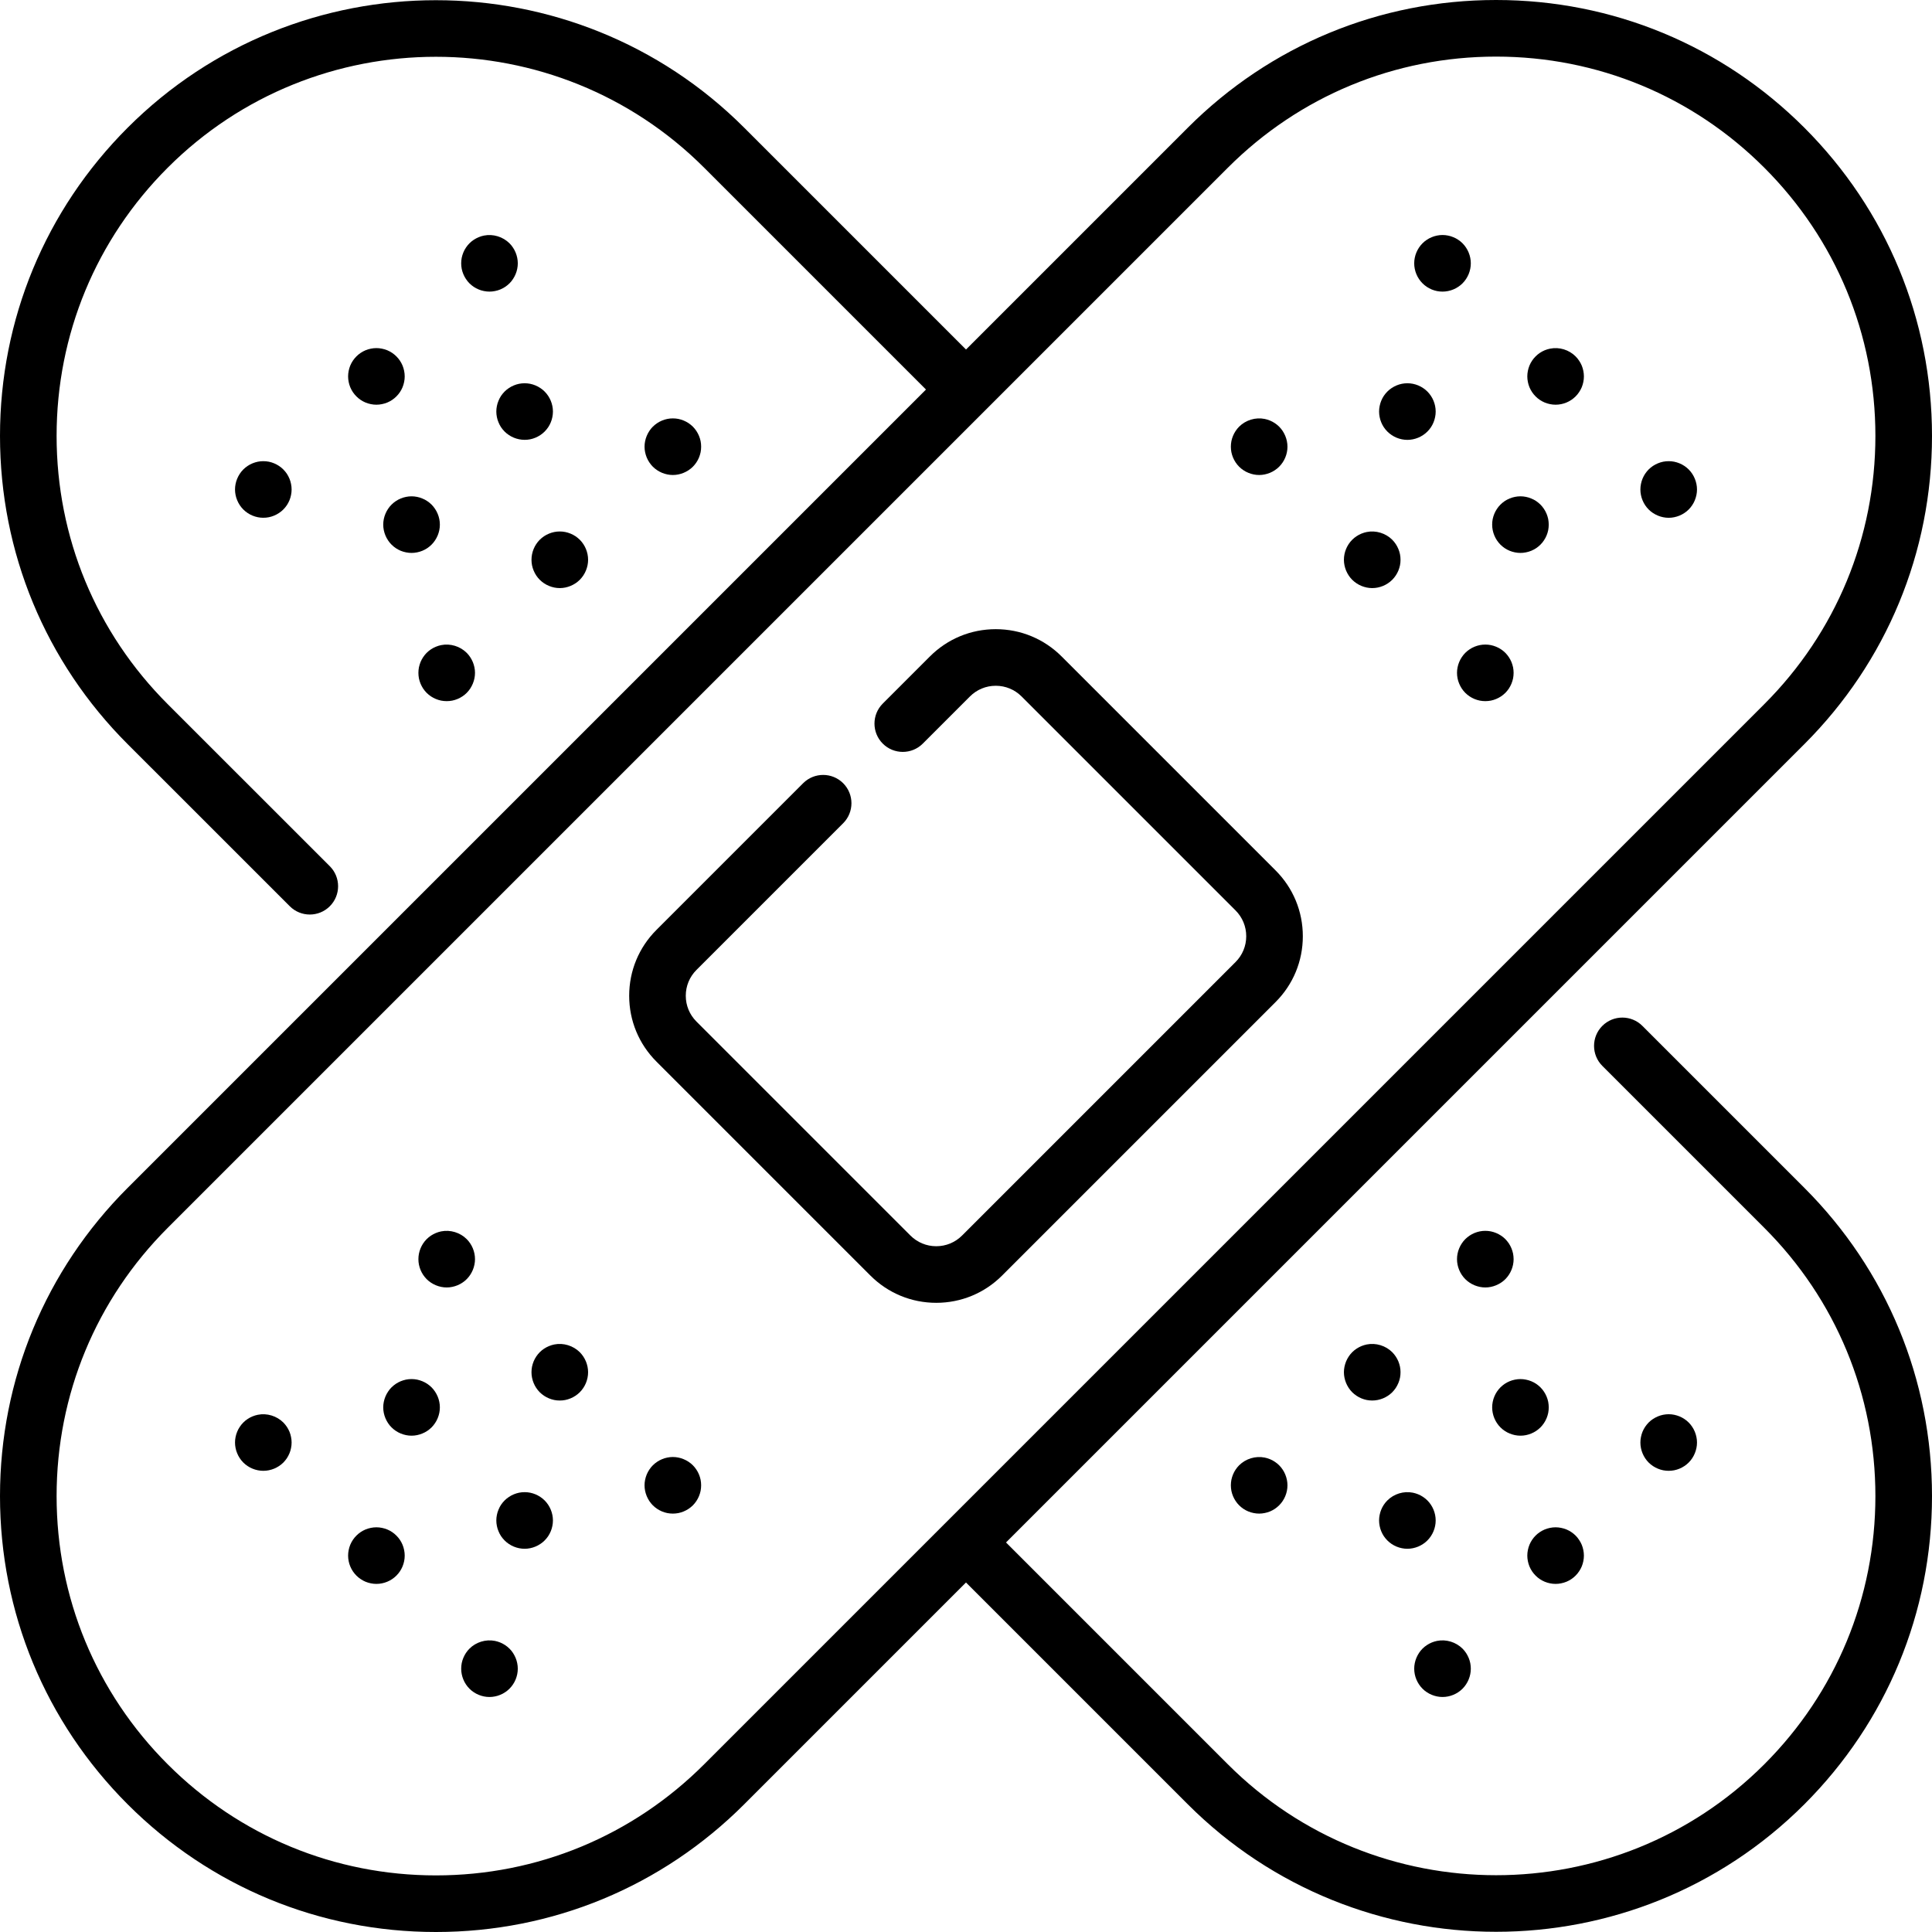 <?xml version="1.0" encoding="iso-8859-1"?>
<!-- Generator: Adobe Illustrator 19.0.0, SVG Export Plug-In . SVG Version: 6.00 Build 0)  -->
<svg version="1.1" id="Capa_1" xmlns="http://www.w3.org/2000/svg" xmlns:xlink="http://www.w3.org/1999/xlink" x="0px" y="0px"
	 viewBox="0 0 512 512" style="enable-background:new 0 0 512 512;" xml:space="preserve">
<g>
	<g>
		<path d="M435.244,271.866c-2.93-2.928-7.678-2.928-10.607,0c-2.929,2.93-2.929,7.678,0,10.607l42.922,42.921
			C486.544,344.371,497,369.617,497,396.48c0,26.847-10.456,52.089-29.443,71.076c-19.6,19.6-45.336,29.398-71.082,29.395
			c-25.738-0.002-51.486-9.801-71.081-29.395l-58.787-58.788L478.165,197.21C499.983,175.392,512,146.381,512,115.523
			c0-30.857-12.017-59.868-33.836-81.688C456.345,12.017,427.334,0,396.477,0c-30.857,0-59.868,12.017-81.688,33.836l-58.788,58.788
			l-58.787-58.788C152.169-11.206,78.879-11.205,33.836,33.837C12.017,55.657,0,84.666,0,115.52
			c0,30.871,12.018,59.885,33.837,81.694l42.96,42.95c1.465,1.464,3.384,2.196,5.303,2.196c1.92,0,3.84-0.732,5.304-2.197
			c2.929-2.93,2.929-7.678-0.001-10.607l-42.961-42.951C25.456,167.629,15,142.383,15,115.52c0-26.847,10.456-52.089,29.443-71.076
			c39.193-39.193,102.968-39.195,142.163,0l58.787,58.788L33.836,314.789C12.017,336.608,0,365.619,0,396.477
			c0,30.857,12.017,59.868,33.836,81.688C55.655,499.983,84.666,512,115.523,512c30.858,0,59.868-12.017,81.688-33.836
			l58.788-58.788l58.787,58.788c22.522,22.521,52.105,33.781,81.689,33.781s59.168-11.261,81.689-33.782
			C499.983,456.343,512,427.334,512,396.48c0-30.871-12.018-59.885-33.836-81.694L435.244,271.866z M186.604,467.557
			C167.617,486.544,142.374,497,115.523,497s-52.094-10.456-71.08-29.443C25.456,448.57,15,423.327,15,396.477
			c0-26.851,10.456-52.094,29.443-71.08L325.397,44.443C344.383,25.456,369.626,15,396.477,15c26.85,0,52.094,10.456,71.08,29.443
			C486.544,63.43,497,88.673,497,115.523c0,26.851-10.456,52.094-29.443,71.08L186.604,467.557z"/>
	</g>
</g>
<g>
	<g>
		<path d="M185.671,116.91c-0.101-0.48-0.24-0.95-0.43-1.4c-0.19-0.45-0.421-0.89-0.69-1.3c-0.27-0.41-0.59-0.79-0.93-1.141
			c-0.351-0.34-0.73-0.659-1.141-0.93c-0.41-0.27-0.85-0.5-1.3-0.689c-0.45-0.19-0.92-0.33-1.399-0.431
			c-0.971-0.189-1.971-0.189-2.931,0c-0.479,0.101-0.95,0.24-1.41,0.431c-0.449,0.189-0.88,0.42-1.29,0.689
			c-0.409,0.271-0.79,0.59-1.14,0.93c-0.35,0.351-0.66,0.73-0.93,1.141c-0.27,0.41-0.5,0.85-0.69,1.3
			c-0.189,0.45-0.33,0.92-0.43,1.4c-0.101,0.489-0.15,0.979-0.15,1.47c0,0.49,0.05,0.979,0.15,1.46c0.1,0.479,0.24,0.95,0.43,1.41
			c0.19,0.45,0.42,0.89,0.69,1.29c0.27,0.41,0.59,0.8,0.93,1.14c0.35,0.351,0.73,0.66,1.14,0.93c0.41,0.271,0.841,0.5,1.29,0.69
			c0.46,0.19,0.931,0.33,1.41,0.43c0.48,0.101,0.97,0.15,1.46,0.15s0.98-0.05,1.471-0.15c0.479-0.1,0.949-0.239,1.399-0.43
			c0.45-0.191,0.89-0.42,1.3-0.69c0.41-0.27,0.79-0.579,1.141-0.93c0.34-0.34,0.66-0.729,0.93-1.14c0.27-0.4,0.5-0.84,0.69-1.29
			c0.189-0.46,0.329-0.931,0.43-1.41c0.09-0.48,0.14-0.97,0.14-1.46S185.761,117.4,185.671,116.91z"/>
	</g>
</g>
<g>
	<g>
		<path d="M153.651,143.04c-0.35-0.34-0.729-0.66-1.14-0.931c-0.41-0.27-0.84-0.5-1.3-0.689c-0.45-0.19-0.92-0.33-1.4-0.43
			c-0.97-0.19-1.96-0.19-2.93,0c-0.48,0.1-0.95,0.239-1.4,0.43c-0.461,0.189-0.891,0.42-1.301,0.689
			c-0.41,0.27-0.79,0.591-1.14,0.931c-1.391,1.4-2.19,3.33-2.19,5.31c0,0.48,0.05,0.98,0.141,1.46c0.1,0.48,0.239,0.95,0.43,1.4
			c0.189,0.46,0.42,0.89,0.689,1.3c0.27,0.41,0.58,0.79,0.931,1.14c0.35,0.341,0.73,0.66,1.14,0.931c0.41,0.27,0.84,0.5,1.3,0.689
			c0.45,0.191,0.92,0.33,1.4,0.431c0.48,0.1,0.98,0.149,1.47,0.149c0.48,0,0.98-0.05,1.46-0.149c0.48-0.101,0.95-0.24,1.4-0.431
			c0.46-0.189,0.89-0.42,1.3-0.689c0.41-0.27,0.79-0.59,1.14-0.931c0.341-0.35,0.66-0.729,0.931-1.14c0.27-0.41,0.5-0.84,0.689-1.3
			c0.191-0.45,0.33-0.92,0.431-1.4c0.1-0.48,0.149-0.98,0.149-1.46C155.851,146.371,155.051,144.44,153.651,143.04z"/>
	</g>
</g>
<g>
	<g>
		<path d="M125.73,176.85c-0.1-0.479-0.239-0.95-0.43-1.41c-0.19-0.449-0.42-0.88-0.69-1.29c-0.27-0.409-0.579-0.79-0.93-1.14
			c-1.741-1.74-4.33-2.54-6.77-2.05c-0.48,0.1-0.95,0.24-1.4,0.43c-0.45,0.18-0.89,0.42-1.3,0.69c-0.41,0.27-0.79,0.58-1.141,0.93
			c-0.34,0.35-0.659,0.73-0.93,1.14c-0.27,0.41-0.5,0.841-0.689,1.29c-0.181,0.46-0.33,0.931-0.431,1.41
			c-0.09,0.48-0.14,0.97-0.14,1.46s0.05,0.98,0.14,1.471c0.101,0.479,0.25,0.949,0.431,1.399c0.189,0.45,0.42,0.89,0.689,1.3
			c0.271,0.41,0.59,0.79,0.93,1.141c0.351,0.34,0.73,0.66,1.141,0.93c0.41,0.27,0.85,0.5,1.3,0.69c0.45,0.189,0.92,0.329,1.4,0.43
			c0.489,0.09,0.979,0.14,1.47,0.14c0.49,0,0.979-0.05,1.46-0.14c0.479-0.101,0.95-0.24,1.41-0.43c0.45-0.19,0.89-0.421,1.29-0.69
			c0.41-0.27,0.8-0.59,1.14-0.93c0.351-0.351,0.66-0.73,0.93-1.141c0.271-0.41,0.5-0.85,0.69-1.3s0.33-0.92,0.43-1.399
			c0.101-0.49,0.15-0.98,0.15-1.471C125.88,177.82,125.83,177.33,125.73,176.85z"/>
	</g>
</g>
<g>
	<g>
		<path d="M144.331,103.76c-0.341-0.34-0.722-0.66-1.142-0.93c-0.4-0.271-0.84-0.5-1.29-0.69c-0.449-0.189-0.92-0.33-1.399-0.43
			c-0.97-0.19-1.97-0.19-2.94,0c-0.47,0.1-0.95,0.24-1.399,0.43c-0.45,0.19-0.891,0.42-1.29,0.69c-0.41,0.27-0.801,0.59-1.141,0.93
			c-0.35,0.35-0.66,0.73-0.94,1.14c-0.27,0.41-0.5,0.841-0.681,1.301c-0.189,0.449-0.34,0.92-0.43,1.399
			c-0.1,0.48-0.149,0.98-0.149,1.47c0,0.48,0.05,0.98,0.149,1.461c0.09,0.48,0.24,0.949,0.43,1.399c0.181,0.46,0.41,0.89,0.681,1.3
			c0.279,0.41,0.59,0.79,0.94,1.141c1.391,1.39,3.33,2.189,5.301,2.189c0.489,0,0.979-0.04,1.47-0.14
			c0.48-0.101,0.95-0.24,1.399-0.43c0.45-0.19,0.891-0.421,1.29-0.69c0.42-0.27,0.801-0.59,1.141-0.93
			c0.35-0.351,0.66-0.73,0.939-1.141c0.27-0.41,0.5-0.84,0.691-1.3c0.18-0.45,0.33-0.92,0.42-1.399c0.1-0.48,0.15-0.98,0.15-1.461
			C146.531,107.09,145.73,105.16,144.331,103.76z"/>
	</g>
</g>
<g>
	<g>
		<path d="M116.42,137.559c-0.101-0.469-0.24-0.95-0.43-1.399c-0.19-0.45-0.421-0.891-0.69-1.29c-0.27-0.41-0.59-0.801-0.93-1.141
			c-0.351-0.35-0.73-0.66-1.141-0.93c-0.41-0.28-0.84-0.51-1.3-0.69c-0.45-0.189-0.92-0.34-1.399-0.43c-0.971-0.2-1.961-0.2-2.931,0
			c-0.479,0.09-0.95,0.24-1.41,0.43c-0.449,0.181-0.88,0.41-1.29,0.69c-0.409,0.27-0.79,0.58-1.14,0.93
			c-0.35,0.34-0.66,0.73-0.93,1.141c-0.271,0.399-0.5,0.84-0.69,1.29c-0.189,0.449-0.33,0.93-0.43,1.399
			c-0.101,0.49-0.15,0.98-0.15,1.471c0,0.489,0.05,0.979,0.15,1.47c0.1,0.47,0.24,0.95,0.43,1.399c0.19,0.45,0.42,0.891,0.69,1.29
			c0.27,0.42,0.58,0.801,0.93,1.141c0.35,0.35,0.73,0.66,1.14,0.939c0.41,0.27,0.841,0.5,1.29,0.691c0.46,0.18,0.931,0.33,1.41,0.42
			c0.48,0.1,0.98,0.15,1.46,0.15c0.49,0,0.99-0.051,1.471-0.15c0.48-0.09,0.949-0.24,1.399-0.42c0.46-0.191,0.89-0.42,1.3-0.691
			c0.41-0.279,0.79-0.59,1.141-0.939c0.34-0.34,0.66-0.721,0.93-1.141c0.27-0.4,0.5-0.84,0.69-1.29
			c0.19-0.449,0.329-0.93,0.43-1.399c0.1-0.49,0.149-0.98,0.149-1.47C116.569,138.54,116.519,138.05,116.42,137.559z"/>
	</g>
</g>
<g>
	<g>
		<path d="M137.07,68.319c-0.1-0.479-0.24-0.949-0.43-1.409c-0.189-0.45-0.42-0.891-0.689-1.29c-0.27-0.41-0.58-0.801-0.931-1.141
			c-1.739-1.739-4.34-2.54-6.77-2.05c-0.48,0.09-0.95,0.24-1.4,0.43c-0.45,0.181-0.89,0.421-1.3,0.69
			c-0.41,0.27-0.79,0.58-1.14,0.93c-0.341,0.34-0.66,0.73-0.931,1.141c-0.27,0.399-0.5,0.84-0.689,1.29
			c-0.19,0.46-0.33,0.93-0.431,1.409c-0.09,0.48-0.14,0.971-0.14,1.461c0,0.489,0.05,0.98,0.14,1.47
			c0.101,0.479,0.24,0.95,0.431,1.399c0.189,0.45,0.42,0.891,0.689,1.29c0.271,0.42,0.59,0.801,0.931,1.15
			c0.35,0.34,0.729,0.66,1.14,0.93c0.41,0.271,0.85,0.5,1.3,0.69c0.45,0.189,0.92,0.33,1.4,0.42c0.48,0.1,0.98,0.15,1.47,0.15
			c0.48,0,0.98-0.051,1.46-0.15c0.48-0.09,0.95-0.23,1.41-0.42c0.45-0.19,0.88-0.42,1.29-0.69c0.41-0.27,0.79-0.59,1.14-0.93
			c0.351-0.35,0.66-0.73,0.931-1.15c0.27-0.399,0.5-0.84,0.689-1.29c0.19-0.449,0.33-0.92,0.43-1.399
			c0.101-0.49,0.15-0.98,0.15-1.47C137.22,69.29,137.17,68.8,137.07,68.319z"/>
	</g>
</g>
<g>
	<g>
		<path d="M107.1,98.28c-0.09-0.47-0.241-0.95-0.42-1.4c-0.19-0.45-0.42-0.89-0.69-1.29c-0.28-0.41-0.591-0.8-0.94-1.14
			c-0.34-0.351-0.73-0.66-1.14-0.94c-0.4-0.27-0.841-0.5-1.29-0.691c-0.45-0.18-0.931-0.329-1.41-0.42
			c-0.96-0.199-1.96-0.199-2.93,0c-0.471,0.091-0.95,0.24-1.4,0.42c-0.45,0.191-0.89,0.421-1.29,0.691
			c-0.41,0.28-0.8,0.59-1.14,0.94c-0.351,0.34-0.66,0.729-0.94,1.14c-0.27,0.4-0.5,0.84-0.691,1.29c-0.18,0.45-0.329,0.93-0.42,1.4
			c-0.1,0.489-0.149,0.98-0.149,1.47s0.05,0.979,0.149,1.47c0.091,0.47,0.24,0.95,0.42,1.4c0.191,0.449,0.421,0.89,0.691,1.29
			c0.28,0.409,0.59,0.8,0.94,1.14c0.34,0.35,0.729,0.66,1.14,0.94c0.4,0.27,0.84,0.5,1.29,0.69c0.45,0.18,0.93,0.33,1.4,0.42
			c0.489,0.101,0.98,0.15,1.47,0.15s0.979-0.05,1.46-0.15c0.479-0.09,0.96-0.24,1.41-0.42c0.449-0.19,0.89-0.42,1.29-0.69
			c0.409-0.28,0.8-0.591,1.14-0.94c0.35-0.34,0.66-0.73,0.94-1.14c0.27-0.4,0.5-0.841,0.69-1.29c0.18-0.45,0.33-0.931,0.42-1.4
			c0.101-0.49,0.15-0.98,0.15-1.47S107.2,98.77,107.1,98.28z"/>
	</g>
</g>
<g>
	<g>
		<path d="M77.13,128.25c-0.09-0.48-0.24-0.95-0.42-1.4c-0.19-0.451-0.42-0.89-0.69-1.3c-0.279-0.41-0.59-0.79-0.939-1.14
			c-0.34-0.341-0.721-0.66-1.141-0.931c-0.399-0.27-0.84-0.5-1.29-0.689c-0.449-0.19-0.92-0.33-1.399-0.431
			c-0.97-0.189-1.97-0.189-2.931,0c-0.479,0.101-0.949,0.24-1.409,0.431c-0.45,0.189-0.891,0.42-1.29,0.689
			c-0.41,0.271-0.801,0.59-1.141,0.931c-0.35,0.35-0.66,0.729-0.93,1.14c-0.27,0.41-0.51,0.85-0.69,1.3
			c-0.19,0.45-0.34,0.92-0.43,1.4c-0.1,0.48-0.149,0.98-0.149,1.47c0,0.48,0.05,0.98,0.149,1.46c0.09,0.48,0.24,0.95,0.43,1.4
			c0.181,0.46,0.421,0.89,0.69,1.3c0.27,0.41,0.58,0.79,0.93,1.14c0.34,0.34,0.73,0.66,1.141,0.931c0.399,0.27,0.84,0.5,1.29,0.689
			c0.46,0.19,0.93,0.33,1.409,0.43c0.48,0.101,0.971,0.141,1.461,0.141c0.489,0,0.98-0.04,1.47-0.141
			c0.479-0.1,0.95-0.239,1.399-0.43c0.45-0.189,0.891-0.42,1.29-0.689c0.42-0.27,0.801-0.591,1.141-0.931
			c0.35-0.35,0.66-0.73,0.939-1.14c0.271-0.41,0.5-0.84,0.69-1.3c0.18-0.45,0.33-0.92,0.42-1.4c0.1-0.48,0.15-0.98,0.15-1.46
			C77.28,129.23,77.229,128.73,77.13,128.25z"/>
	</g>
</g>
<g>
	<g>
		<path d="M449.57,380.819c-0.1-0.479-0.239-0.949-0.43-1.409c-0.18-0.45-0.42-0.88-0.689-1.29c-0.271-0.41-0.58-0.79-0.931-1.141
			c-0.34-0.35-0.729-0.66-1.14-0.93c-0.4-0.27-0.84-0.5-1.29-0.69c-0.46-0.19-0.93-0.329-1.41-0.43c-0.97-0.2-1.96-0.189-2.93,0
			c-0.48,0.101-0.95,0.24-1.4,0.43c-0.45,0.19-0.89,0.421-1.3,0.69c-0.41,0.27-0.79,0.58-1.14,0.93
			c-0.341,0.351-0.65,0.73-0.931,1.141c-0.27,0.41-0.5,0.84-0.689,1.29c-0.181,0.46-0.33,0.93-0.42,1.409
			c-0.101,0.48-0.15,0.98-0.15,1.461c0,1.979,0.8,3.909,2.19,5.31c0.35,0.34,0.729,0.66,1.14,0.93c0.41,0.27,0.849,0.5,1.3,0.69
			c0.45,0.189,0.92,0.33,1.4,0.43c0.479,0.09,0.979,0.141,1.47,0.141c0.49,0,0.98-0.051,1.46-0.141c0.48-0.1,0.95-0.24,1.41-0.43
			c0.45-0.19,0.89-0.42,1.29-0.69c0.41-0.27,0.8-0.59,1.14-0.93c0.351-0.35,0.66-0.73,0.931-1.14c0.27-0.41,0.51-0.851,0.689-1.301
			c0.191-0.449,0.33-0.92,0.43-1.399c0.101-0.48,0.15-0.98,0.15-1.47C449.72,381.8,449.67,381.3,449.57,380.819z"/>
	</g>
</g>
<g>
	<g>
		<path d="M419.599,410.78c-0.09-0.471-0.24-0.95-0.42-1.4c-0.189-0.45-0.42-0.89-0.7-1.29c-0.27-0.42-0.58-0.8-0.93-1.15
			c-0.34-0.34-0.73-0.65-1.14-0.93c-0.4-0.27-0.841-0.5-1.29-0.69c-0.46-0.18-0.931-0.329-1.41-0.42c-0.96-0.199-1.96-0.199-2.93,0
			c-0.471,0.091-0.95,0.24-1.4,0.42c-0.45,0.19-0.89,0.421-1.29,0.69c-0.42,0.28-0.8,0.59-1.14,0.93
			c-0.351,0.35-0.66,0.73-0.94,1.15c-0.27,0.4-0.5,0.84-0.69,1.29c-0.18,0.45-0.329,0.93-0.42,1.4
			c-0.1,0.489-0.149,0.979-0.149,1.47c0,0.491,0.05,0.979,0.149,1.47c0.091,0.47,0.241,0.95,0.42,1.4
			c0.19,0.449,0.421,0.89,0.69,1.29c0.28,0.409,0.59,0.8,0.94,1.14c0.34,0.35,0.72,0.66,1.14,0.94c0.4,0.27,0.84,0.5,1.29,0.689
			c0.45,0.18,0.93,0.33,1.4,0.42c0.489,0.101,0.979,0.15,1.47,0.15c0.491,0,0.979-0.05,1.46-0.15c0.48-0.09,0.95-0.24,1.41-0.42
			c0.449-0.189,0.89-0.42,1.29-0.689c0.409-0.28,0.8-0.591,1.14-0.94c0.35-0.34,0.66-0.73,0.93-1.14c0.28-0.4,0.511-0.841,0.7-1.29
			c0.18-0.45,0.33-0.931,0.42-1.4c0.101-0.49,0.15-0.979,0.15-1.47C419.749,411.759,419.699,411.27,419.599,410.78z"/>
	</g>
</g>
<g>
	<g>
		<path d="M389.639,440.749c-0.1-0.48-0.24-0.95-0.43-1.4c-0.19-0.45-0.42-0.89-0.69-1.3c-0.27-0.41-0.59-0.79-0.93-1.14
			c-1.75-1.74-4.34-2.54-6.771-2.051c-0.479,0.101-0.949,0.24-1.409,0.431c-0.45,0.189-0.88,0.42-1.29,0.689
			c-0.41,0.271-0.801,0.59-1.141,0.931c-0.35,0.35-0.66,0.729-0.93,1.14c-0.27,0.41-0.5,0.85-0.69,1.3s-0.329,0.92-0.43,1.4
			c-0.1,0.49-0.149,0.979-0.149,1.47c0,1.97,0.8,3.9,2.199,5.3c0.341,0.351,0.732,0.661,1.142,0.931c0.41,0.27,0.84,0.51,1.29,0.689
			c0.46,0.191,0.93,0.33,1.409,0.43c0.48,0.101,0.971,0.15,1.461,0.15c1.979,0,3.909-0.8,5.31-2.2c1.39-1.399,2.19-3.33,2.19-5.3
			C389.78,441.729,389.729,441.24,389.639,440.749z"/>
	</g>
</g>
<g>
	<g>
		<path d="M410.292,371.499c-0.1-0.48-0.24-0.95-0.431-1.4c-0.19-0.45-0.42-0.89-0.69-1.29c-0.27-0.42-0.59-0.8-0.93-1.14
			c-0.351-0.351-0.73-0.66-1.141-0.94c-0.41-0.27-0.84-0.5-1.3-0.689c-0.45-0.181-0.92-0.33-1.4-0.42c-0.97-0.2-1.96-0.2-2.93,0
			c-0.479,0.09-0.95,0.239-1.4,0.42c-0.46,0.189-0.89,0.42-1.3,0.689c-0.41,0.28-0.79,0.59-1.14,0.94c-1.39,1.39-2.19,3.32-2.19,5.3
			c0,1.97,0.801,3.91,2.19,5.3c0.349,0.351,0.729,0.661,1.14,0.931c0.41,0.27,0.84,0.51,1.3,0.689c0.45,0.191,0.921,0.33,1.4,0.43
			c0.48,0.101,0.98,0.15,1.47,0.15c1.971,0,3.9-0.8,5.301-2.2c0.34-0.34,0.659-0.729,0.93-1.14c0.27-0.4,0.5-0.84,0.69-1.29
			s0.33-0.93,0.431-1.41c0.09-0.479,0.14-0.97,0.14-1.46S410.382,371.99,410.292,371.499z"/>
	</g>
</g>
<g>
	<g>
		<path d="M378.269,397.628c-0.34-0.34-0.729-0.66-1.14-0.93c-0.4-0.271-0.84-0.5-1.29-0.69c-0.46-0.19-0.93-0.33-1.41-0.43
			c-2.439-0.49-5.02,0.309-6.76,2.05c-0.351,0.35-0.66,0.729-0.94,1.14c-0.27,0.41-0.5,0.84-0.689,1.3
			c-0.181,0.45-0.33,0.921-0.42,1.4c-0.101,0.48-0.15,0.98-0.15,1.47c0,0.48,0.05,0.98,0.15,1.46c0.09,0.482,0.239,0.952,0.42,1.402
			c0.189,0.46,0.42,0.89,0.689,1.3c0.28,0.41,0.59,0.79,0.94,1.141c1.39,1.399,3.33,2.199,5.3,2.199c0.49,0,0.98-0.05,1.46-0.15
			c0.48-0.1,0.95-0.24,1.41-0.431c0.45-0.19,0.89-0.42,1.29-0.69c0.41-0.27,0.8-0.59,1.14-0.93c1.4-1.4,2.2-3.33,2.2-5.301
			C380.469,400.958,379.669,399.029,378.269,397.628z"/>
	</g>
</g>
<g>
	<g>
		<path d="M400.979,332.218c-0.1-0.479-0.25-0.95-0.43-1.4c-0.19-0.46-0.42-0.89-0.69-1.3c-0.279-0.41-0.59-0.79-0.93-1.14
			c-0.35-0.34-0.729-0.66-1.14-0.93c-0.41-0.271-0.85-0.5-1.3-0.69s-0.921-0.33-1.4-0.43c-0.97-0.191-1.97-0.191-2.93,0
			c-0.48,0.1-0.95,0.239-1.41,0.43c-0.45,0.19-0.891,0.42-1.29,0.69c-0.41,0.27-0.8,0.59-1.141,0.93
			c-0.35,0.35-0.659,0.729-0.93,1.14c-0.27,0.41-0.51,0.84-0.689,1.3c-0.19,0.45-0.341,0.921-0.431,1.4
			c-0.1,0.48-0.149,0.98-0.149,1.47c0,1.971,0.8,3.9,2.199,5.301c0.341,0.35,0.73,0.659,1.141,0.93c0.399,0.27,0.84,0.5,1.29,0.69
			c0.461,0.191,0.931,0.331,1.411,0.431c0.479,0.1,0.97,0.15,1.46,0.15c0.489,0,0.98-0.05,1.47-0.15c0.479-0.1,0.95-0.24,1.4-0.431
			c0.449-0.19,0.89-0.42,1.3-0.69c0.41-0.27,0.79-0.58,1.14-0.93c1.39-1.4,2.19-3.33,2.19-5.301
			C401.12,333.199,401.069,332.699,400.979,332.218z"/>
	</g>
</g>
<g>
	<g>
		<path d="M371.011,362.189c-0.1-0.48-0.24-0.949-0.43-1.409c-0.191-0.45-0.42-0.881-0.691-1.29c-0.27-0.41-0.59-0.79-0.93-1.141
			c-1.74-1.74-4.34-2.54-6.77-2.05c-0.48,0.1-0.949,0.24-1.409,0.43c-0.45,0.19-0.881,0.42-1.29,0.69
			c-0.41,0.27-0.801,0.59-1.141,0.93c-0.35,0.351-0.66,0.73-0.93,1.141c-0.27,0.409-0.5,0.84-0.69,1.29
			c-0.189,0.46-0.33,0.93-0.43,1.409c-0.1,0.48-0.15,0.98-0.15,1.46c0,0.49,0.051,0.99,0.15,1.471c0.1,0.48,0.24,0.949,0.43,1.399
			c0.19,0.46,0.42,0.891,0.69,1.3c0.27,0.41,0.58,0.79,0.93,1.141c0.351,0.34,0.73,0.66,1.141,0.93c0.409,0.271,0.84,0.5,1.29,0.691
			c0.46,0.189,0.93,0.33,1.409,0.43c0.48,0.09,0.98,0.14,1.46,0.14c1.98,0,3.91-0.8,5.311-2.189
			c0.339-0.353,0.659-0.733,0.929-1.143c0.271-0.409,0.5-0.84,0.691-1.3c0.189-0.45,0.33-0.92,0.43-1.399
			c0.1-0.48,0.14-0.98,0.14-1.471C371.151,363.16,371.111,362.669,371.011,362.189z"/>
	</g>
</g>
<g>
	<g>
		<path d="M341.039,392.16c-0.1-0.48-0.24-0.95-0.431-1.41c-0.188-0.45-0.418-0.891-0.688-1.29c-0.27-0.41-0.58-0.8-0.93-1.141
			c-0.351-0.35-0.73-0.659-1.141-0.93c-0.41-0.28-0.84-0.51-1.29-0.689c-0.46-0.19-0.93-0.341-1.41-0.431
			c-2.439-0.489-5.02,0.311-6.77,2.05c-0.34,0.341-0.66,0.73-0.93,1.141c-0.271,0.399-0.5,0.84-0.69,1.29
			c-0.19,0.46-0.33,0.93-0.43,1.41c-0.09,0.479-0.141,0.97-0.141,1.46c0,0.489,0.051,0.98,0.141,1.47c0.1,0.479,0.239,0.95,0.43,1.4
			c0.19,0.449,0.42,0.89,0.69,1.29c0.27,0.42,0.59,0.8,0.93,1.14c0.35,0.35,0.729,0.66,1.14,0.94c0.41,0.271,0.84,0.5,1.3,0.69
			c0.45,0.18,0.921,0.33,1.4,0.42c0.48,0.1,0.98,0.15,1.47,0.15c0.48,0,0.98-0.051,1.46-0.15c0.48-0.09,0.95-0.24,1.41-0.42
			c0.45-0.19,0.88-0.42,1.29-0.69c0.41-0.279,0.79-0.59,1.141-0.94c1.399-1.39,2.199-3.33,2.199-5.3
			C341.189,393.13,341.139,392.64,341.039,392.16z"/>
	</g>
</g>
<g>
	<g>
		<path d="M338.035,230.661l-56.696-56.695c-4.662-4.661-10.86-7.229-17.453-7.229c-6.593,0-12.791,2.567-17.452,7.229
			l-12.493,12.493c-2.929,2.93-2.929,7.678,0,10.607c2.93,2.928,7.678,2.928,10.607,0l12.493-12.494
			c1.828-1.828,4.259-2.835,6.845-2.835s5.018,1.007,6.846,2.836l56.695,56.695c1.829,1.828,2.836,4.26,2.836,6.846
			s-1.007,5.017-2.836,6.845l-72.468,72.469c-1.828,1.828-4.259,2.835-6.845,2.835s-5.018-1.007-6.846-2.836l-56.695-56.695
			c-1.829-1.828-2.836-4.26-2.836-6.846s1.007-5.017,2.836-6.845l38.873-38.873c2.929-2.93,2.929-7.678,0-10.607
			c-2.93-2.928-7.678-2.928-10.607,0l-38.872,38.873c-4.662,4.661-7.229,10.859-7.229,17.452c0,6.593,2.567,12.791,7.229,17.453
			l56.695,56.695c4.662,4.661,10.86,7.228,17.453,7.228c6.593,0,12.791-2.567,17.452-7.228l72.467-72.468
			c4.662-4.661,7.229-10.859,7.229-17.452C345.263,241.521,342.696,235.323,338.035,230.661z"/>
	</g>
</g>
<g>
	<g>
		<path d="M341.04,116.91c-0.1-0.48-0.24-0.95-0.431-1.4c-0.19-0.45-0.42-0.89-0.69-1.3c-0.27-0.41-0.58-0.79-0.93-1.141
			c-0.351-0.34-0.73-0.659-1.141-0.93c-0.41-0.27-0.84-0.5-1.29-0.689c-0.46-0.19-0.93-0.33-1.41-0.431
			c-2.439-0.489-5.02,0.311-6.77,2.05c-0.34,0.351-0.66,0.73-0.93,1.141c-0.271,0.41-0.5,0.85-0.69,1.3
			c-0.19,0.45-0.33,0.92-0.43,1.4c-0.09,0.489-0.141,0.979-0.141,1.47c0,0.49,0.051,0.979,0.141,1.46
			c0.102,0.479,0.241,0.95,0.432,1.41c0.19,0.45,0.42,0.88,0.69,1.29c0.27,0.41,0.59,0.8,0.93,1.14c0.35,0.351,0.729,0.66,1.14,0.93
			c0.41,0.271,0.84,0.511,1.3,0.69c0.45,0.19,0.921,0.33,1.4,0.43c0.48,0.101,0.98,0.15,1.47,0.15c0.48,0,0.98-0.05,1.46-0.15
			c0.48-0.1,0.95-0.239,1.41-0.43c0.45-0.18,0.88-0.42,1.29-0.69c0.41-0.27,0.79-0.579,1.141-0.93c1.399-1.399,2.199-3.33,2.199-5.3
			C341.19,117.89,341.14,117.4,341.04,116.91z"/>
	</g>
</g>
<g>
	<g>
		<path d="M371.011,146.88c-0.101-0.481-0.241-0.95-0.431-1.4c-0.191-0.46-0.42-0.89-0.691-1.3c-0.27-0.41-0.59-0.79-0.93-1.14
			c-1.74-1.74-4.34-2.54-6.77-2.05c-0.48,0.1-0.949,0.239-1.409,0.43c-0.45,0.189-0.881,0.42-1.29,0.689
			c-0.41,0.27-0.79,0.58-1.141,0.931c-1.399,1.4-2.2,3.33-2.2,5.31c0,0.48,0.051,0.98,0.15,1.46c0.1,0.48,0.24,0.95,0.43,1.41
			c0.19,0.45,0.42,0.88,0.69,1.29c0.27,0.41,0.58,0.79,0.93,1.14c0.351,0.341,0.73,0.66,1.141,0.931c0.409,0.27,0.84,0.5,1.29,0.689
			c0.46,0.191,0.93,0.33,1.409,0.431c0.48,0.1,0.98,0.149,1.46,0.149c1.98,0,3.91-0.8,5.311-2.2c0.34-0.35,0.66-0.729,0.93-1.14
			c0.271-0.41,0.5-0.84,0.691-1.29c0.189-0.46,0.33-0.93,0.43-1.41c0.1-0.48,0.14-0.97,0.14-1.46S371.111,147.36,371.011,146.88z"/>
	</g>
</g>
<g>
	<g>
		<path d="M400.98,176.849c-0.1-0.479-0.251-0.95-0.43-1.41c-0.19-0.449-0.42-0.88-0.69-1.29c-0.27-0.409-0.59-0.79-0.93-1.14
			c-0.35-0.35-0.729-0.66-1.14-0.93c-0.41-0.27-0.85-0.511-1.3-0.69c-0.45-0.189-0.921-0.33-1.4-0.43c-0.97-0.191-1.97-0.191-2.93,0
			c-0.48,0.1-0.95,0.24-1.41,0.43c-0.45,0.18-0.891,0.42-1.29,0.69c-0.41,0.27-0.8,0.58-1.141,0.93c-0.35,0.35-0.659,0.73-0.93,1.14
			c-0.27,0.41-0.51,0.841-0.689,1.29c-0.19,0.46-0.341,0.931-0.431,1.41c-0.1,0.48-0.149,0.98-0.149,1.46
			c0,0.49,0.05,0.99,0.149,1.471c0.09,0.479,0.24,0.949,0.431,1.399c0.18,0.45,0.42,0.89,0.689,1.3c0.271,0.41,0.58,0.79,0.93,1.141
			c0.341,0.34,0.73,0.66,1.141,0.93c0.399,0.27,0.84,0.5,1.29,0.69c0.46,0.189,0.93,0.329,1.41,0.43c0.479,0.09,0.97,0.14,1.46,0.14
			c0.489,0,0.98-0.05,1.47-0.14c0.479-0.101,0.95-0.24,1.4-0.43c0.449-0.19,0.89-0.421,1.3-0.69c0.41-0.28,0.79-0.59,1.14-0.93
			c0.34-0.351,0.66-0.73,0.93-1.141c0.271-0.41,0.5-0.85,0.69-1.3c0.18-0.45,0.33-0.92,0.43-1.399c0.09-0.48,0.141-0.98,0.141-1.471
			C401.121,177.829,401.07,177.329,400.98,176.849z"/>
	</g>
</g>
<g>
	<g>
		<path d="M378.269,103.76c-0.339-0.34-0.729-0.66-1.139-0.93c-0.4-0.271-0.84-0.5-1.29-0.69c-0.45-0.189-0.93-0.33-1.41-0.43
			c-0.96-0.19-1.96-0.19-2.93,0c-0.48,0.1-0.95,0.24-1.4,0.43c-0.45,0.19-0.89,0.42-1.29,0.69c-0.42,0.27-0.8,0.59-1.14,0.93
			c-0.351,0.35-0.66,0.73-0.94,1.14c-0.27,0.41-0.5,0.841-0.689,1.301c-0.181,0.449-0.33,0.92-0.42,1.399
			c-0.101,0.48-0.15,0.98-0.15,1.46c0,0.49,0.05,0.99,0.15,1.471c0.09,0.48,0.239,0.949,0.42,1.399c0.189,0.46,0.42,0.89,0.689,1.3
			c0.28,0.41,0.59,0.79,0.94,1.141c1.39,1.39,3.32,2.199,5.3,2.199c0.49,0,0.98-0.05,1.46-0.149c0.48-0.101,0.95-0.24,1.41-0.43
			c0.45-0.19,0.89-0.421,1.29-0.69c0.41-0.27,0.8-0.59,1.14-0.93c0.351-0.351,0.66-0.73,0.94-1.141c0.27-0.41,0.5-0.84,0.689-1.3
			c0.181-0.45,0.33-0.92,0.42-1.399c0.101-0.48,0.15-0.98,0.15-1.471C380.469,107.09,379.669,105.161,378.269,103.76z"/>
	</g>
</g>
<g>
	<g>
		<path d="M410.289,137.559c-0.099-0.469-0.239-0.95-0.43-1.399c-0.19-0.45-0.42-0.891-0.69-1.29c-0.27-0.41-0.59-0.801-0.93-1.141
			c-0.351-0.35-0.73-0.66-1.141-0.94c-0.41-0.27-0.84-0.5-1.3-0.681c-0.45-0.189-0.92-0.34-1.4-0.43c-0.97-0.2-1.96-0.2-2.93,0
			c-0.479,0.09-0.95,0.24-1.4,0.43c-0.46,0.181-0.89,0.41-1.3,0.681c-0.41,0.279-0.79,0.59-1.14,0.94
			c-0.34,0.34-0.66,0.73-0.93,1.141c-0.271,0.399-0.5,0.84-0.69,1.29c-0.19,0.449-0.33,0.93-0.43,1.399
			c-0.101,0.49-0.141,0.98-0.141,1.471c0,1.979,0.801,3.909,2.19,5.3c0.35,0.35,0.729,0.66,1.14,0.939c0.41,0.27,0.84,0.5,1.3,0.691
			c0.45,0.18,0.921,0.33,1.4,0.42c0.48,0.1,0.98,0.15,1.47,0.15c0.48,0,0.98-0.051,1.46-0.15c0.48-0.09,0.95-0.24,1.4-0.42
			c0.46-0.191,0.89-0.42,1.3-0.691c0.41-0.279,0.79-0.59,1.141-0.939c0.34-0.34,0.659-0.721,0.93-1.141c0.27-0.4,0.5-0.84,0.69-1.29
			c0.19-0.449,0.33-0.92,0.431-1.399c0.09-0.49,0.14-0.98,0.14-1.47C410.429,138.54,410.379,138.05,410.289,137.559z"/>
	</g>
</g>
<g>
	<g>
		<path d="M387.59,64.479c-0.35-0.35-0.73-0.66-1.14-0.93c-0.41-0.28-0.841-0.51-1.301-0.69c-0.449-0.19-0.92-0.34-1.399-0.43
			c-0.97-0.2-1.97-0.2-2.931,0c-0.479,0.09-0.949,0.24-1.409,0.43c-0.45,0.181-0.88,0.41-1.29,0.69
			c-0.41,0.27-0.801,0.58-1.141,0.93c-1.399,1.4-2.199,3.33-2.199,5.301c0,1.98,0.8,3.909,2.199,5.3
			c0.34,0.35,0.73,0.66,1.141,0.939c0.41,0.271,0.84,0.5,1.29,0.69c0.46,0.189,0.93,0.33,1.409,0.43
			c0.48,0.09,0.971,0.141,1.461,0.141c1.979,0,3.909-0.801,5.31-2.2c1.389-1.391,2.19-3.32,2.19-5.3
			C389.78,67.809,388.979,65.88,387.59,64.479z"/>
	</g>
</g>
<g>
	<g>
		<path d="M419.6,98.28c-0.09-0.47-0.241-0.95-0.42-1.4c-0.189-0.45-0.42-0.89-0.7-1.29c-0.27-0.41-0.58-0.8-0.93-1.14
			c-1.74-1.75-4.33-2.551-6.77-2.051c-0.471,0.091-0.95,0.24-1.4,0.42c-0.45,0.191-0.89,0.421-1.29,0.691
			c-0.42,0.28-0.8,0.59-1.14,0.94c-0.351,0.34-0.66,0.729-0.94,1.14c-0.27,0.4-0.5,0.84-0.69,1.29c-0.18,0.45-0.329,0.93-0.42,1.4
			c-0.1,0.489-0.149,0.98-0.149,1.47s0.05,0.979,0.149,1.47c0.091,0.47,0.24,0.95,0.42,1.4c0.19,0.449,0.421,0.89,0.69,1.29
			c0.28,0.409,0.59,0.8,0.94,1.14c0.34,0.35,0.72,0.66,1.14,0.94c0.4,0.27,0.84,0.5,1.29,0.69c0.45,0.18,0.93,0.33,1.4,0.42
			c0.489,0.101,0.979,0.15,1.47,0.15c1.979,0,3.91-0.8,5.3-2.2c0.35-0.34,0.66-0.73,0.93-1.14c0.28-0.4,0.511-0.841,0.7-1.29
			c0.18-0.45,0.33-0.931,0.42-1.4c0.101-0.49,0.15-0.98,0.15-1.47S419.7,98.77,419.6,98.28z"/>
	</g>
</g>
<g>
	<g>
		<path d="M449.57,128.25c-0.1-0.48-0.24-0.95-0.43-1.4c-0.18-0.45-0.42-0.89-0.689-1.3c-0.271-0.41-0.58-0.79-0.931-1.14
			c-0.34-0.341-0.729-0.66-1.14-0.931c-0.4-0.27-0.84-0.5-1.29-0.689c-0.46-0.19-0.93-0.33-1.41-0.431
			c-0.97-0.189-1.96-0.189-2.93,0c-0.48,0.101-0.95,0.24-1.4,0.431c-0.45,0.189-0.89,0.42-1.3,0.689
			c-0.41,0.271-0.79,0.59-1.14,0.931c-0.341,0.35-0.65,0.729-0.931,1.14c-0.27,0.41-0.5,0.85-0.689,1.3
			c-0.181,0.45-0.33,0.92-0.42,1.4c-0.101,0.48-0.15,0.98-0.15,1.47c0,1.97,0.8,3.91,2.19,5.3c0.35,0.351,0.729,0.66,1.14,0.931
			c0.41,0.27,0.85,0.5,1.3,0.689c0.45,0.19,0.92,0.33,1.4,0.43c0.479,0.101,0.979,0.15,1.47,0.15c0.49,0,0.98-0.05,1.46-0.15
			c0.48-0.1,0.95-0.239,1.41-0.43c0.45-0.189,0.89-0.42,1.29-0.689c0.41-0.27,0.8-0.58,1.14-0.931c0.351-0.35,0.66-0.73,0.931-1.14
			c0.27-0.41,0.51-0.84,0.689-1.29c0.191-0.46,0.33-0.93,0.43-1.41c0.101-0.48,0.15-0.97,0.15-1.46
			C449.72,129.23,449.67,128.73,449.57,128.25z"/>
	</g>
</g>
<g>
	<g>
		<path d="M77.13,380.819c-0.09-0.479-0.231-0.949-0.42-1.409c-0.19-0.45-0.42-0.88-0.69-1.29c-0.279-0.41-0.59-0.79-0.93-1.141
			c-1.75-1.739-4.34-2.54-6.771-2.05c-0.479,0.101-0.949,0.24-1.409,0.43c-0.45,0.181-0.891,0.421-1.29,0.69
			c-0.41,0.27-0.801,0.58-1.141,0.93c-0.35,0.351-0.66,0.73-0.93,1.141c-0.28,0.41-0.51,0.84-0.69,1.29
			c-0.19,0.46-0.34,0.93-0.43,1.409c-0.1,0.48-0.149,0.971-0.149,1.461c0,0.489,0.05,0.989,0.149,1.47
			c0.09,0.479,0.24,0.95,0.43,1.399c0.181,0.45,0.41,0.891,0.69,1.301c0.27,0.409,0.58,0.79,0.93,1.14
			c1.391,1.39,3.33,2.19,5.301,2.19c1.98,0,3.909-0.801,5.31-2.19c0.34-0.35,0.65-0.73,0.93-1.14c0.271-0.41,0.5-0.851,0.69-1.301
			c0.189-0.449,0.33-0.92,0.42-1.399c0.1-0.48,0.15-0.98,0.15-1.47S77.229,381.3,77.13,380.819z"/>
	</g>
</g>
<g>
	<g>
		<path d="M107.101,410.78c-0.091-0.47-0.242-0.95-0.421-1.4c-0.19-0.45-0.42-0.89-0.69-1.29c-0.28-0.41-0.591-0.8-0.94-1.14
			c-0.34-0.351-0.73-0.66-1.14-0.94c-0.4-0.27-0.841-0.5-1.29-0.69c-0.45-0.18-0.931-0.329-1.4-0.42c-0.97-0.199-1.97-0.199-2.939,0
			c-0.471,0.091-0.95,0.24-1.4,0.42c-0.45,0.19-0.89,0.421-1.29,0.69c-0.41,0.28-0.8,0.59-1.14,0.94
			c-0.351,0.34-0.66,0.729-0.94,1.14c-0.27,0.4-0.5,0.84-0.691,1.29c-0.18,0.45-0.329,0.93-0.42,1.4
			c-0.1,0.489-0.149,0.979-0.149,1.47c0,1.979,0.8,3.91,2.2,5.3c0.34,0.35,0.729,0.66,1.14,0.93c0.4,0.28,0.84,0.511,1.29,0.7
			c0.45,0.18,0.93,0.33,1.4,0.42c0.489,0.101,0.98,0.15,1.47,0.15c1.97,0,3.91-0.8,5.3-2.2c1.4-1.39,2.2-3.32,2.2-5.3
			C107.251,411.76,107.201,411.27,107.101,410.78z"/>
	</g>
</g>
<g>
	<g>
		<path d="M137.068,440.75c-0.098-0.48-0.238-0.95-0.428-1.4c-0.189-0.45-0.42-0.89-0.689-1.3c-0.27-0.41-0.58-0.79-0.931-1.14
			c-0.35-0.341-0.73-0.66-1.14-0.931c-0.41-0.27-0.84-0.5-1.29-0.689c-0.46-0.19-0.93-0.33-1.41-0.431
			c-2.439-0.489-5.03,0.31-6.77,2.051c-0.341,0.35-0.66,0.729-0.931,1.14c-0.27,0.41-0.5,0.85-0.689,1.3
			c-0.19,0.45-0.33,0.92-0.431,1.4c-0.09,0.49-0.14,0.979-0.14,1.47c0,1.97,0.8,3.91,2.19,5.3c1.399,1.4,3.33,2.2,5.309,2.2
			c0.49,0,0.98-0.05,1.46-0.15c0.48-0.09,0.95-0.239,1.41-0.43c0.45-0.18,0.88-0.41,1.29-0.689c0.41-0.271,0.79-0.58,1.14-0.931
			c1.4-1.39,2.2-3.33,2.2-5.3C137.218,441.73,137.168,441.241,137.068,440.75z"/>
	</g>
</g>
<g>
	<g>
		<path d="M116.42,371.5c-0.101-0.48-0.24-0.95-0.43-1.4s-0.421-0.89-0.69-1.29c-0.27-0.42-0.59-0.8-0.93-1.149
			c-0.351-0.341-0.73-0.65-1.141-0.931c-0.41-0.27-0.84-0.5-1.3-0.689c-0.45-0.181-0.92-0.33-1.399-0.431
			c-0.971-0.19-1.971-0.19-2.931,0c-0.479,0.101-0.95,0.25-1.41,0.431c-0.449,0.189-0.88,0.42-1.29,0.689
			c-0.409,0.28-0.79,0.59-1.14,0.931c-0.35,0.35-0.66,0.729-0.93,1.149c-0.271,0.4-0.5,0.84-0.69,1.29
			c-0.189,0.45-0.33,0.92-0.43,1.4c-0.101,0.49-0.15,0.979-0.15,1.47c0,0.49,0.05,0.98,0.15,1.47c0.1,0.471,0.24,0.94,0.43,1.4
			c0.19,0.45,0.42,0.89,0.69,1.29c0.27,0.41,0.58,0.8,0.93,1.14c0.35,0.351,0.73,0.66,1.14,0.931c0.41,0.27,0.841,0.51,1.29,0.689
			c0.46,0.191,0.931,0.33,1.41,0.43c0.48,0.101,0.98,0.15,1.46,0.15c0.49,0,0.99-0.05,1.471-0.15c0.48-0.1,0.949-0.239,1.399-0.43
			c0.46-0.18,0.89-0.42,1.3-0.689c0.41-0.271,0.79-0.58,1.141-0.931c0.34-0.34,0.66-0.729,0.93-1.14c0.27-0.4,0.5-0.84,0.69-1.29
			c0.19-0.46,0.329-0.93,0.43-1.4c0.1-0.489,0.149-0.98,0.149-1.47S116.519,371.991,116.42,371.5z"/>
	</g>
</g>
<g>
	<g>
		<path d="M144.331,397.628c-0.341-0.338-0.722-0.658-1.142-0.928c-0.4-0.271-0.84-0.5-1.29-0.69c-0.449-0.19-0.92-0.33-1.399-0.43
			c-0.97-0.191-1.97-0.191-2.94,0c-0.47,0.1-0.95,0.239-1.399,0.43c-0.45,0.19-0.891,0.42-1.29,0.69
			c-0.41,0.27-0.801,0.59-1.141,0.93c-0.35,0.35-0.66,0.729-0.94,1.14c-0.27,0.41-0.5,0.84-0.681,1.3
			c-0.189,0.45-0.34,0.921-0.43,1.4c-0.1,0.48-0.149,0.98-0.149,1.47c0,0.48,0.05,0.98,0.149,1.46c0.09,0.48,0.24,0.95,0.43,1.4
			c0.181,0.46,0.41,0.89,0.681,1.3c0.279,0.41,0.59,0.79,0.94,1.141c1.391,1.399,3.33,2.199,5.301,2.199
			c0.489,0,0.979-0.05,1.47-0.15c0.48-0.1,0.95-0.24,1.399-0.431c0.45-0.19,0.891-0.42,1.29-0.69c0.42-0.27,0.801-0.59,1.141-0.93
			c0.35-0.351,0.66-0.73,0.939-1.141c0.27-0.41,0.5-0.84,0.691-1.3c0.18-0.45,0.33-0.92,0.42-1.4c0.1-0.48,0.15-0.98,0.15-1.46
			C146.531,400.958,145.73,399.029,144.331,397.628z"/>
	</g>
</g>
<g>
	<g>
		<path d="M123.68,328.379c-1.74-1.74-4.33-2.54-6.77-2.05c-0.48,0.1-0.95,0.239-1.4,0.43c-0.45,0.19-0.89,0.42-1.3,0.69
			c-0.41,0.27-0.79,0.59-1.141,0.93c-1.39,1.4-2.189,3.33-2.189,5.31c0,0.49,0.05,0.98,0.14,1.46c0.101,0.48,0.25,0.95,0.431,1.41
			c0.189,0.45,0.42,0.88,0.689,1.29c0.271,0.41,0.59,0.79,0.93,1.141c0.351,0.35,0.73,0.659,1.141,0.93c0.41,0.27,0.85,0.5,1.3,0.69
			c0.45,0.19,0.92,0.33,1.4,0.431c0.489,0.1,0.979,0.15,1.47,0.15c0.49,0,0.979-0.05,1.46-0.15c0.479-0.1,0.95-0.24,1.41-0.431
			c0.45-0.19,0.89-0.42,1.29-0.69c0.409-0.271,0.799-0.58,1.139-0.93c0.351-0.351,0.66-0.73,0.93-1.141
			c0.271-0.41,0.5-0.84,0.69-1.29c0.19-0.46,0.33-0.93,0.43-1.41c0.101-0.48,0.15-0.97,0.15-1.46
			C125.88,331.709,125.08,329.78,123.68,328.379z"/>
	</g>
</g>
<g>
	<g>
		<path d="M155.7,362.189c-0.1-0.479-0.24-0.949-0.43-1.409c-0.189-0.45-0.42-0.881-0.689-1.29c-0.27-0.41-0.59-0.79-0.931-1.141
			c-1.75-1.74-4.34-2.54-6.77-2.05c-0.48,0.1-0.95,0.24-1.4,0.43c-0.46,0.19-0.89,0.42-1.3,0.69c-0.41,0.27-0.79,0.58-1.14,0.93
			c-0.35,0.351-0.66,0.73-0.931,1.141c-0.27,0.409-0.5,0.84-0.689,1.29c-0.19,0.46-0.33,0.93-0.43,1.409
			c-0.091,0.48-0.141,0.98-0.141,1.46c0,1.98,0.8,3.91,2.19,5.311c0.35,0.34,0.73,0.66,1.14,0.93c0.41,0.271,0.84,0.5,1.3,0.691
			c0.45,0.189,0.92,0.33,1.4,0.43c0.48,0.1,0.98,0.14,1.47,0.14c0.48,0,0.98-0.04,1.46-0.14c0.48-0.1,0.95-0.24,1.4-0.43
			c0.46-0.191,0.89-0.42,1.3-0.691c0.41-0.27,0.79-0.59,1.14-0.93c1.4-1.4,2.2-3.33,2.2-5.311
			C155.849,363.169,155.799,362.669,155.7,362.189z"/>
	</g>
</g>
<g>
	<g>
		<path d="M185.67,392.16c-0.101-0.48-0.24-0.96-0.43-1.41s-0.421-0.891-0.69-1.29c-0.27-0.41-0.59-0.8-0.93-1.141
			c-0.351-0.35-0.73-0.659-1.141-0.93c-0.41-0.27-0.85-0.51-1.3-0.689c-0.45-0.19-0.92-0.341-1.399-0.431
			c-0.971-0.2-1.971-0.2-2.931,0c-0.479,0.09-0.95,0.24-1.41,0.431c-0.449,0.18-0.88,0.42-1.29,0.689
			c-0.409,0.271-0.79,0.58-1.14,0.93c-0.34,0.341-0.66,0.73-0.93,1.141c-0.27,0.399-0.5,0.84-0.69,1.29
			c-0.189,0.45-0.33,0.93-0.43,1.41c-0.101,0.479-0.15,0.97-0.15,1.46c0,0.489,0.05,0.98,0.15,1.47c0.1,0.479,0.24,0.95,0.43,1.4
			c0.19,0.449,0.42,0.89,0.69,1.3c0.27,0.41,0.59,0.79,0.93,1.14c0.35,0.34,0.73,0.66,1.14,0.93c0.41,0.271,0.841,0.5,1.29,0.69
			c0.46,0.19,0.931,0.33,1.41,0.43c0.48,0.09,0.97,0.141,1.46,0.141s0.98-0.051,1.471-0.141c0.479-0.1,0.949-0.239,1.399-0.43
			s0.89-0.42,1.3-0.69c0.41-0.27,0.79-0.59,1.141-0.93c0.34-0.35,0.66-0.729,0.93-1.14c0.27-0.41,0.5-0.85,0.69-1.3
			c0.189-0.45,0.329-0.921,0.43-1.4c0.09-0.49,0.14-0.98,0.14-1.47S185.76,392.64,185.67,392.16z"/>
	</g>
</g>
<g>
</g>
<g>
</g>
<g>
</g>
<g>
</g>
<g>
</g>
<g>
</g>
<g>
</g>
<g>
</g>
<g>
</g>
<g>
</g>
<g>
</g>
<g>
</g>
<g>
</g>
<g>
</g>
<g>
</g>
</svg>
